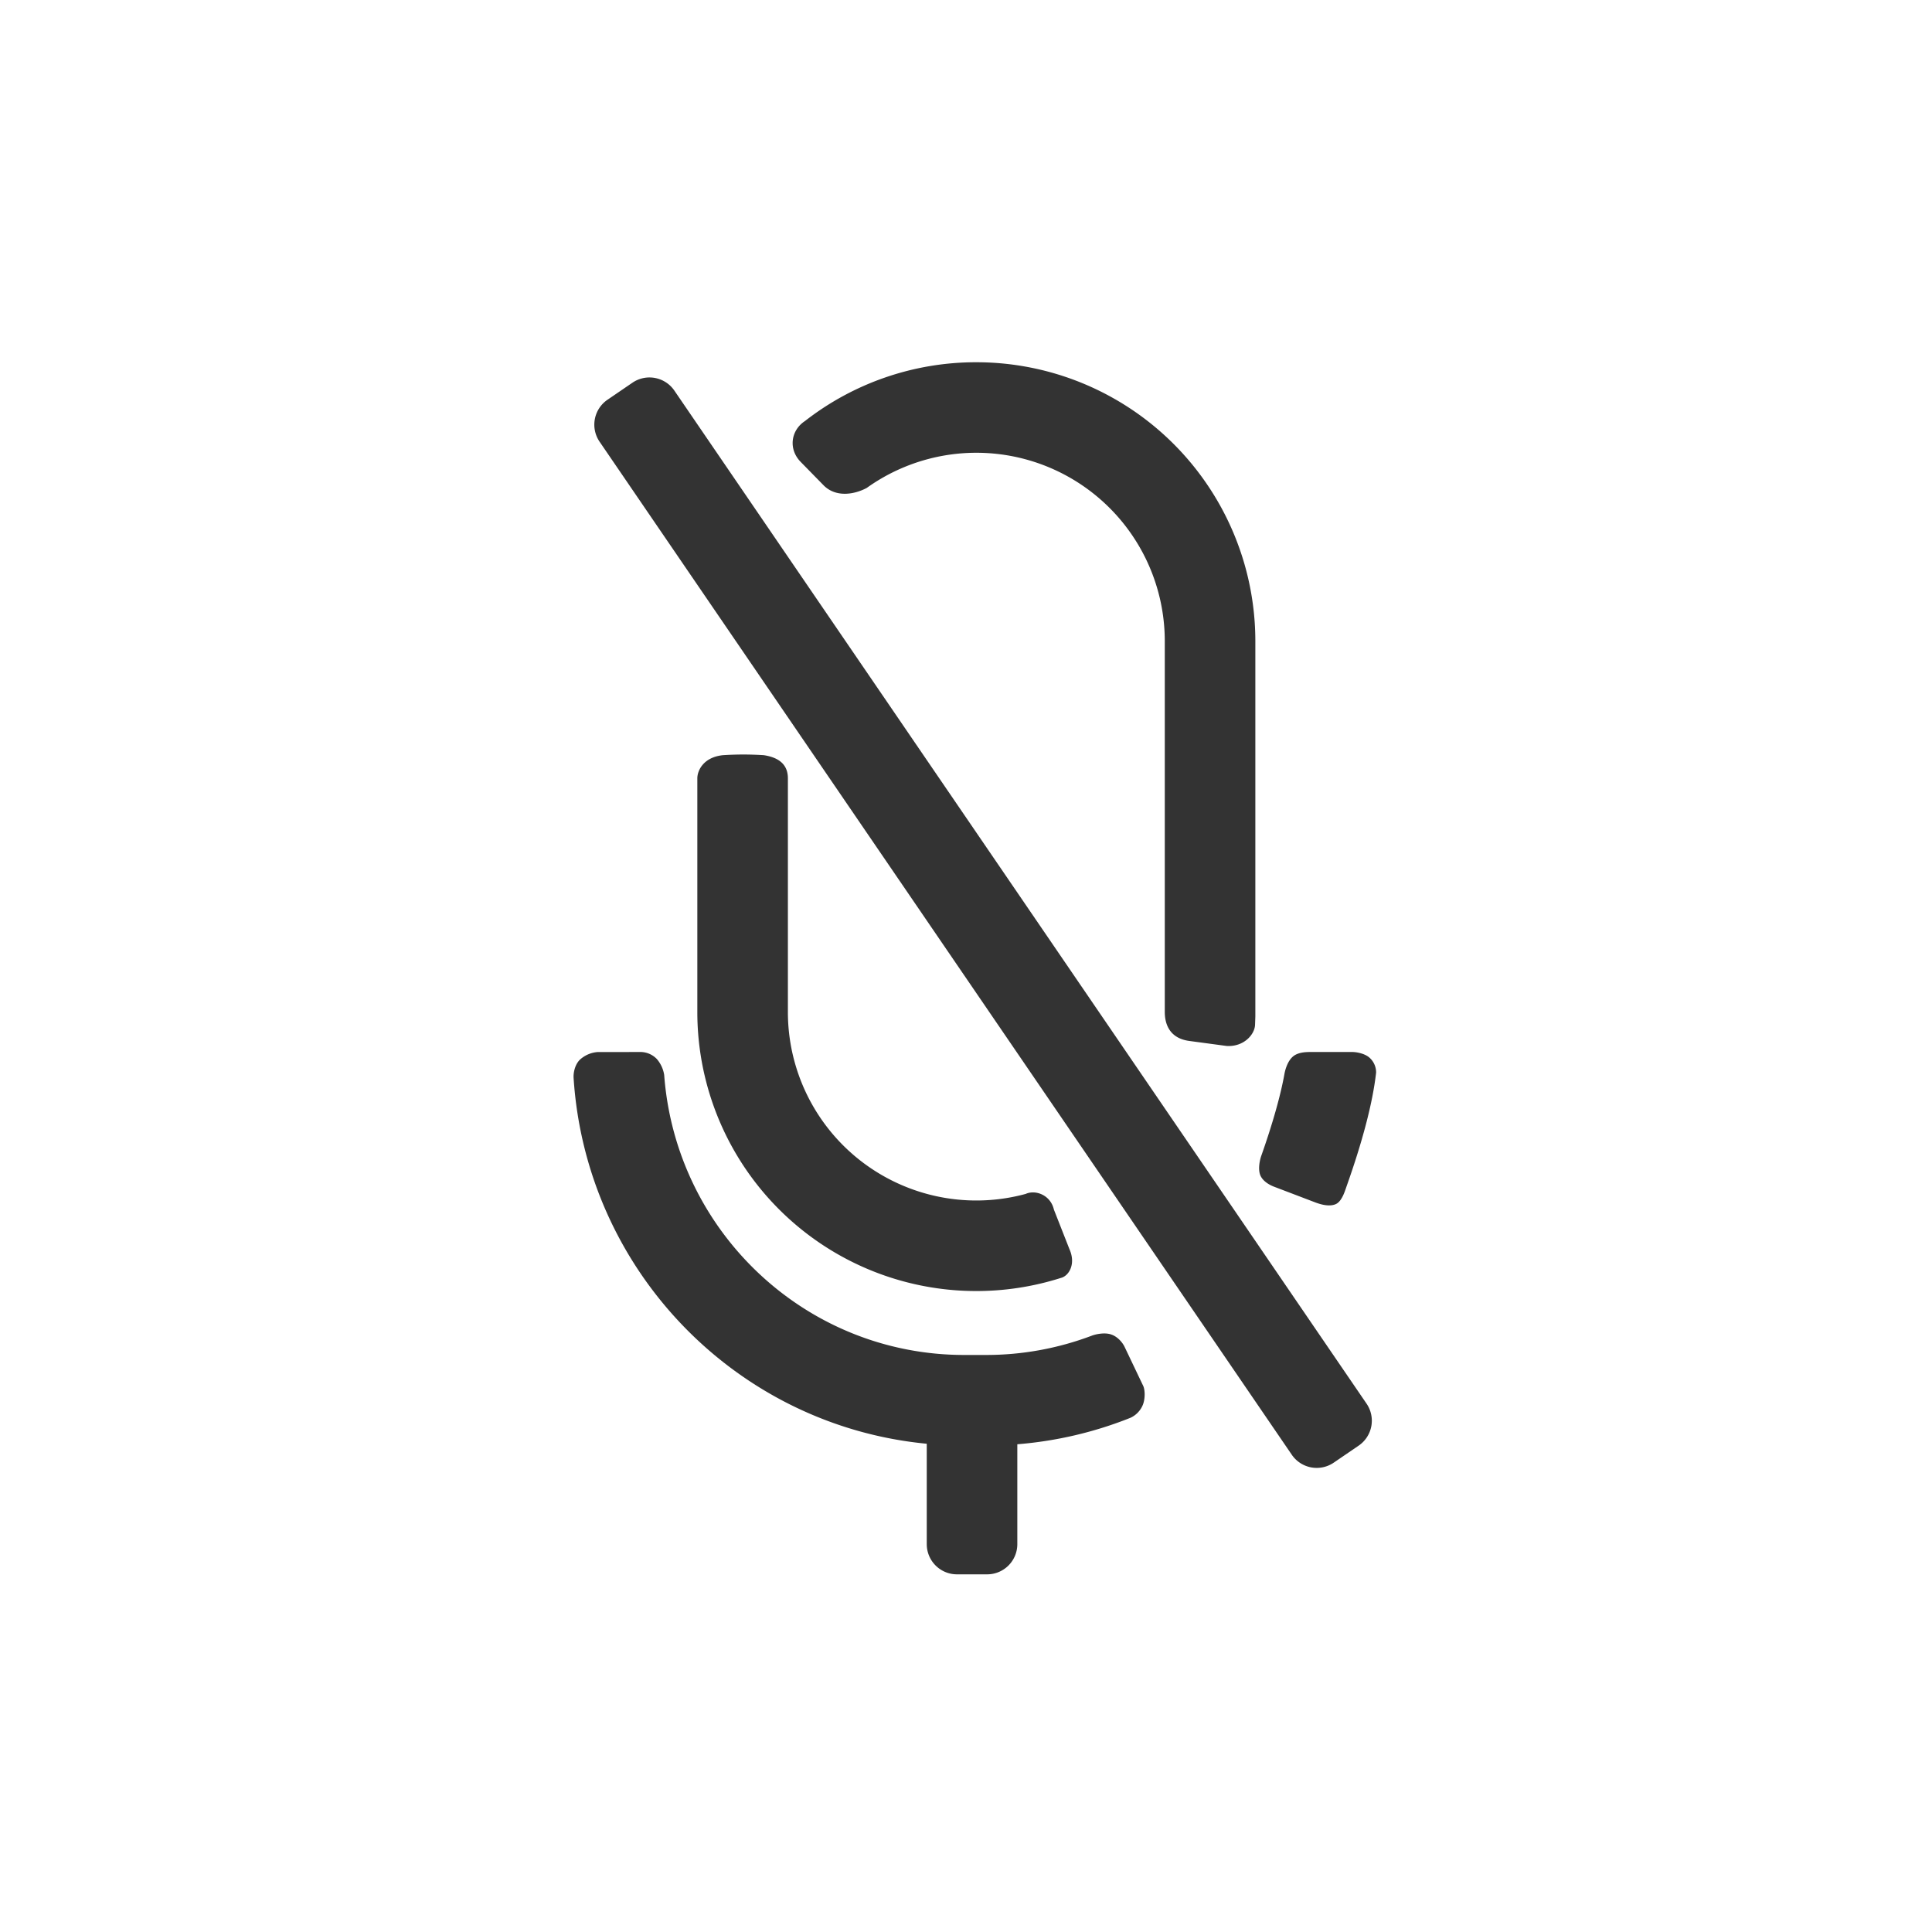 <?xml version="1.0" standalone="no"?><!DOCTYPE svg PUBLIC "-//W3C//DTD SVG 1.1//EN" "http://www.w3.org/Graphics/SVG/1.1/DTD/svg11.dtd"><svg class="icon" width="200px" height="200.00px" viewBox="0 0 1024 1024" version="1.1" xmlns="http://www.w3.org/2000/svg"><path fill="#333333" d="M316.8 557.6a15.632 15.632 0 0 0-9.6 4.208c-2.72 2.864-3.328 7.184-3.184 9.456 6.576 102.16 86.352 184.32 187.184 193.952v53.216a16 16 0 0 0 16 16h16a16 16 0 0 0 16-16v-52.944c20.72-1.664 40.864-6.4 59.936-14.016a12.912 12.912 0 0 0 6.624-6.944c1.344-3.472 1.072-8.08 0.176-9.952l-9.952-20.864c-0.848-1.76-3.392-5.264-7.2-6.464-3.472-1.12-8.16-0.064-10.112 0.688a158.144 158.144 0 0 1-56.144 10.224h-11.456c-84 0-152.88-65.392-159.04-148.432a16.96 16.96 0 0 0-3.872-8.4 12.128 12.128 0 0 0-8.224-3.744z m40.64-350.56a16 16 0 0 0-22.24-4.192l-13.216 9.024a16 16 0 0 0-4.192 22.24l366.88 536.928a16 16 0 0 0 22.24 4.192l13.216-9.024a16 16 0 0 0 4.176-22.24z m47.36 193.216a168.64 168.64 0 0 0-21.6 0c-10.4 1.072-13.6 8.176-13.6 12.272v123.84a147.872 147.872 0 0 0 192.688 140.96c4.112-0.976 8.112-7.2 4.56-15.2l-8.256-21.008c-1.792-7.792-9.792-10.672-14.96-8.32a99.872 99.872 0 0 1-126.032-96.432v-123.84c0-8-5.712-11.2-12.8-12.272z m289.344 157.328c-2.256 0.016-6.032 0.208-8.544 2.144-3.088 2.368-4.416 7.184-4.832 9.536-2.032 11.408-6.4 26.752-12.272 43.36-0.688 1.984-1.888 6.896-0.496 10.304 1.424 3.44 5.456 5.376 7.36 6.08l21.456 8.176c2.08 0.8 7.552 2.784 11.344 0.944 2.976-1.456 4.544-6.48 5.152-8.192l0.416-1.2c8.08-22.8 13.76-43.584 15.632-60.192a10.4 10.4 0 0 0-3.76-8.176c-2.56-2.08-6.72-2.784-8.8-2.784zM517.472 192a147.36 147.36 0 0 0-90.88 31.2c-7.392 4.848-8.992 14.928-1.984 21.856l12.112 12.368c6.48 6.304 16.08 4.704 22.656 1.2a99.872 99.872 0 0 1 157.984 81.264v196.48c0 5.44 1.84 13.76 12.784 15.328l20 2.688c9.056 0.544 14.864-6.016 15.056-11.2l0.16-4.48V339.856A147.872 147.872 0 0 0 517.472 192z" /></svg>